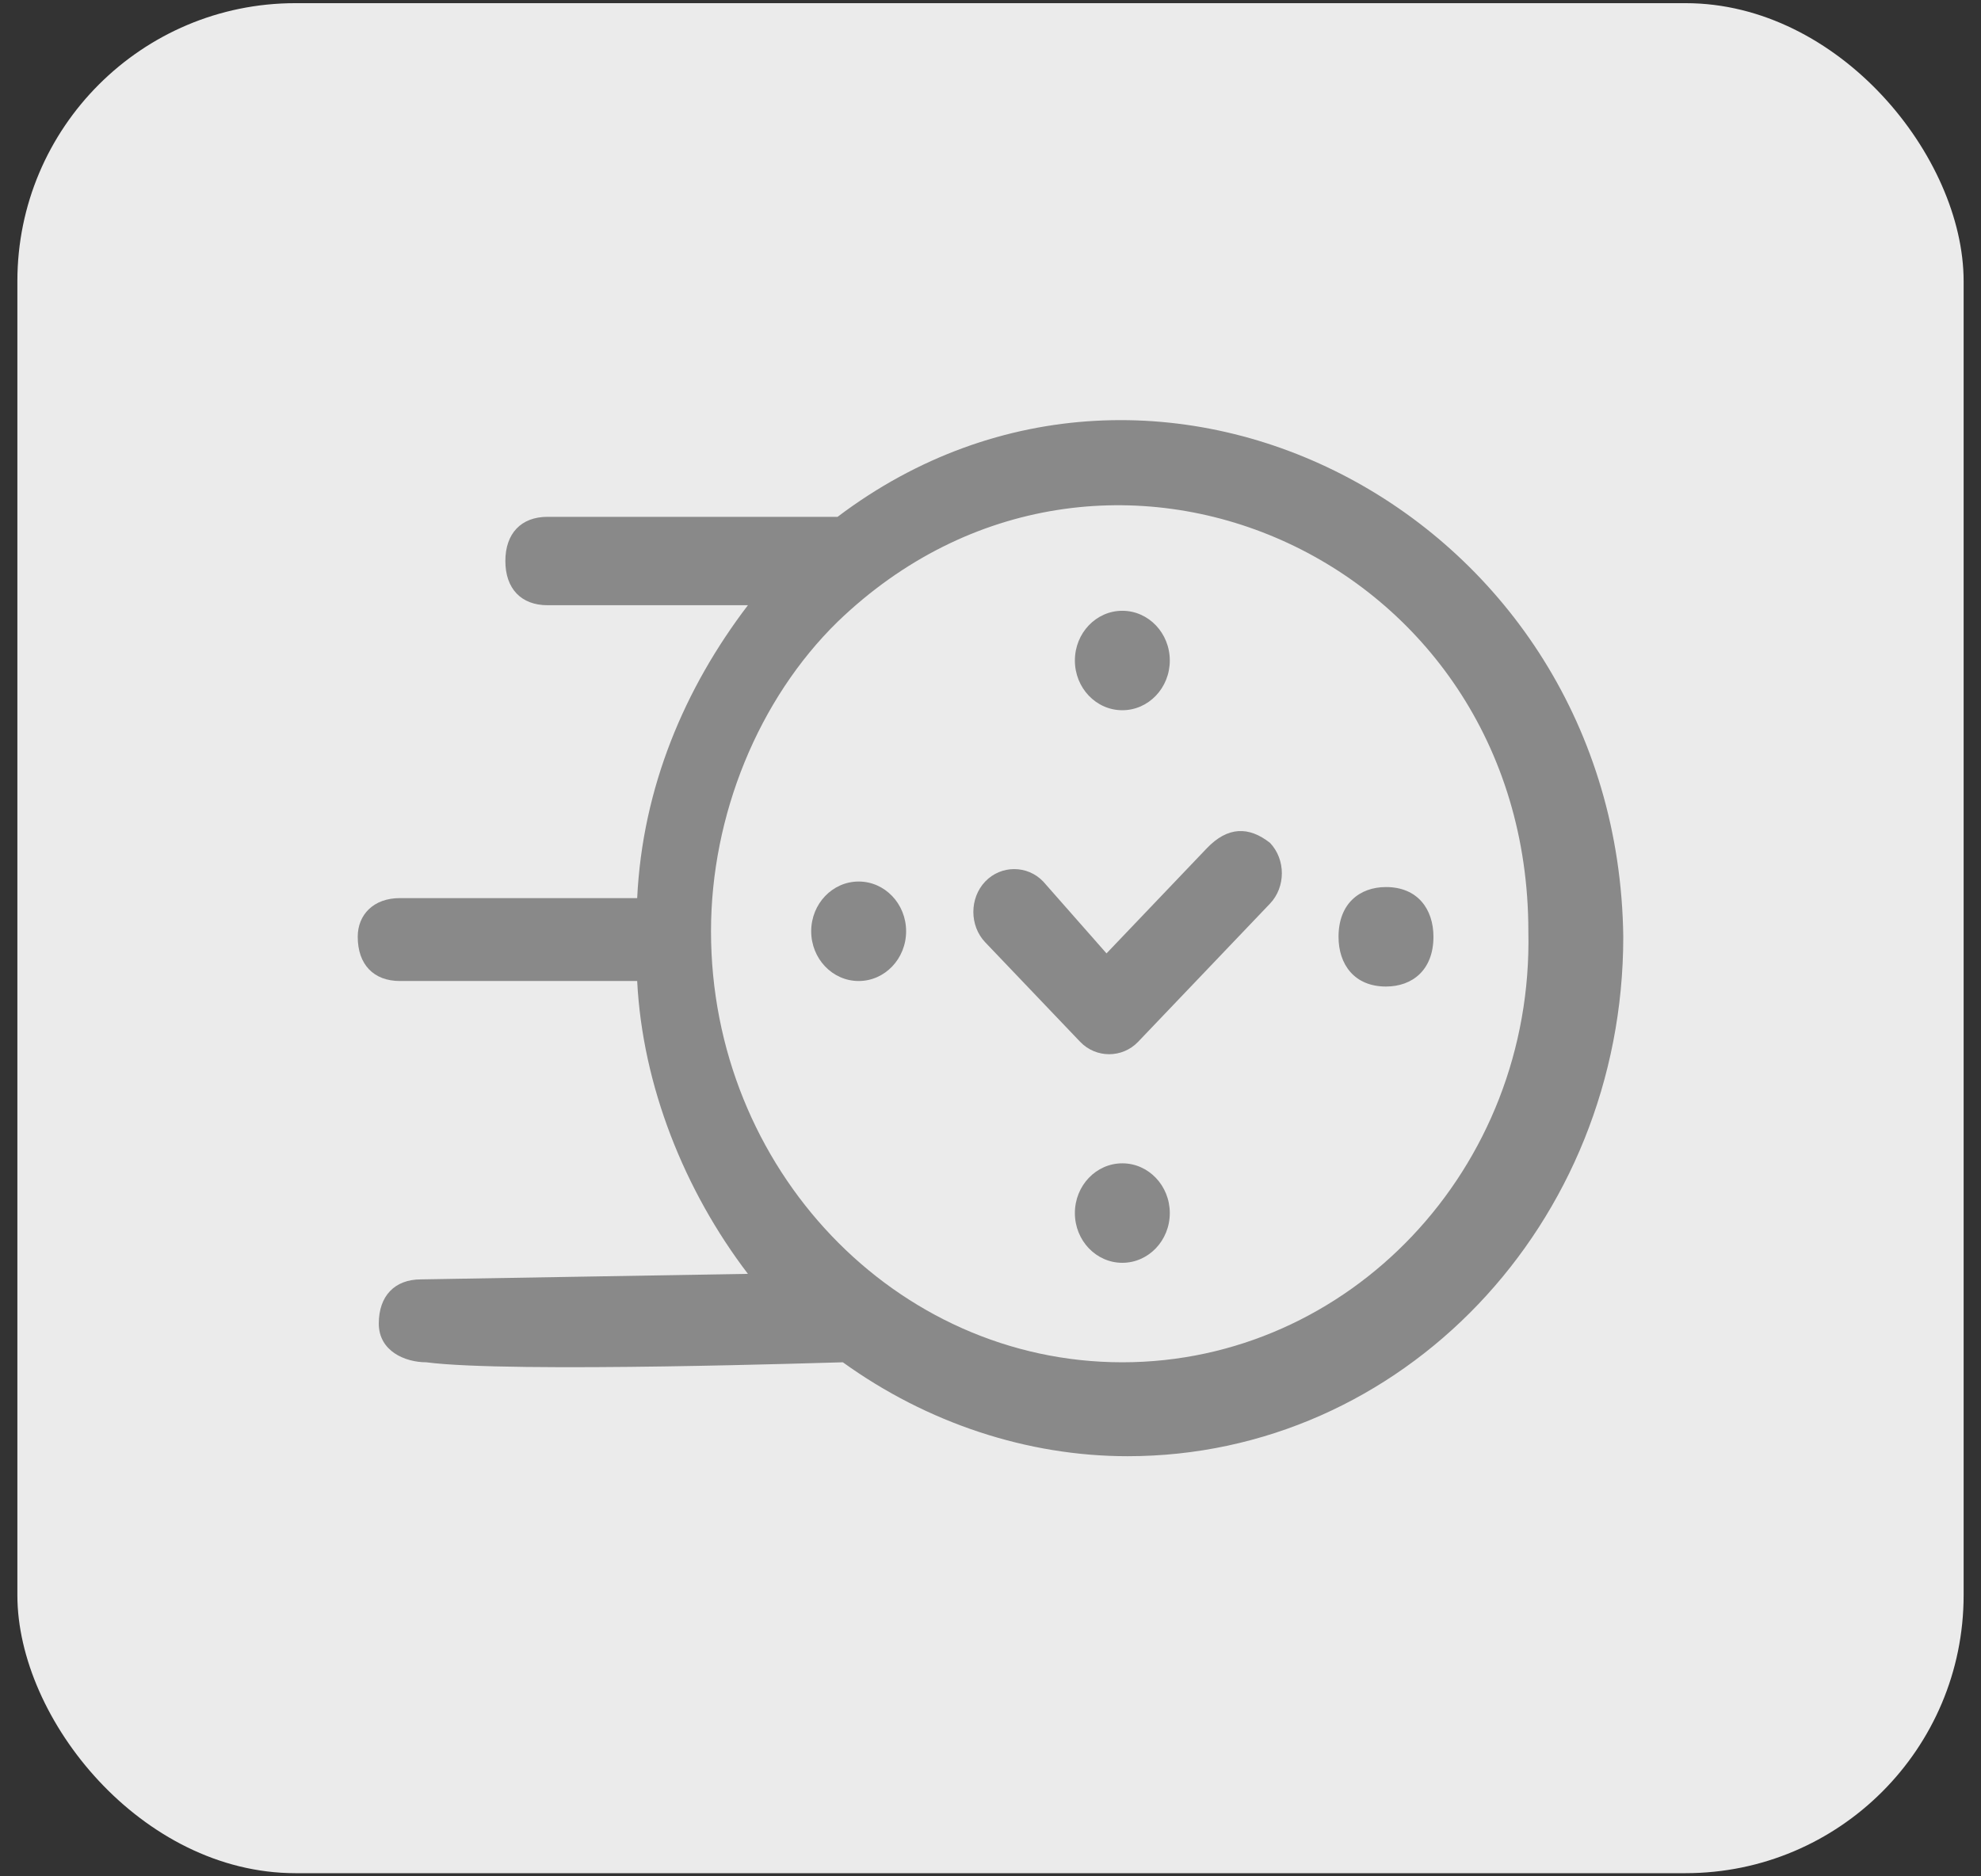 <svg width="57" height="54" viewBox="0 0 57 54" fill="none" xmlns="http://www.w3.org/2000/svg">
<rect x="0" y="0" width="57" height="54" fill="#333333" stroke="none"/>
<rect x="0.5" y="0.091" width="56" height="53.818" rx="8" fill="#EBEBEB"/>
<path d="M34.721 24.416L31.838 27.438L30.017 25.37C29.562 24.893 28.803 24.893 28.348 25.37C27.893 25.847 27.893 26.642 28.348 27.119L31.079 29.982C31.535 30.459 32.293 30.459 32.748 29.982L36.542 26.006C36.997 25.529 36.997 24.734 36.542 24.257C35.935 23.78 35.328 23.78 34.721 24.416Z" fill="#898989"/>
<path d="M24.1 14.874H15.755C14.996 14.874 14.541 15.351 14.541 16.146C14.541 16.941 14.996 17.418 15.755 17.418H21.52C19.7 19.804 18.486 22.666 18.334 25.847H11.506C10.748 25.847 10.293 26.324 10.293 26.96C10.293 27.755 10.748 28.233 11.506 28.233H18.334C18.486 31.254 19.7 34.276 21.52 36.661L12.113 36.82C11.355 36.82 10.899 37.297 10.899 38.092C10.899 38.888 11.658 39.206 12.265 39.206C14.693 39.524 24.1 39.206 24.252 39.206C26.679 40.955 29.562 41.909 32.445 41.909C40.335 41.909 46.707 35.23 46.707 26.96C46.556 14.874 33.355 7.877 24.1 14.874ZM32.293 39.206C25.769 39.206 20.458 33.639 20.458 26.801C20.458 23.462 21.824 20.122 24.1 17.895C31.686 10.58 43.976 15.987 43.976 26.801C44.128 33.639 38.818 39.206 32.293 39.206Z" fill="#898989"/>
<path d="M32.293 20.44C33.047 20.44 33.659 19.8 33.659 19.009C33.659 18.219 33.047 17.578 32.293 17.578C31.539 17.578 30.928 18.219 30.928 19.009C30.928 19.8 31.539 20.44 32.293 20.44Z" fill="#898989"/>
<path d="M32.293 36.343C33.047 36.343 33.659 35.702 33.659 34.912C33.659 34.121 33.047 33.48 32.293 33.48C31.539 33.48 30.928 34.121 30.928 34.912C30.928 35.702 31.539 36.343 32.293 36.343Z" fill="#898989"/>
<path d="M39.88 25.529C39.121 25.529 38.514 26.006 38.514 26.96C38.514 27.756 38.969 28.392 39.88 28.392C40.638 28.392 41.245 27.915 41.245 26.96C41.245 26.165 40.79 25.529 39.88 25.529Z" fill="#898989"/>
<path d="M24.707 28.233C25.461 28.233 26.072 27.592 26.072 26.801C26.072 26.011 25.461 25.37 24.707 25.37C23.952 25.37 23.341 26.011 23.341 26.801C23.341 27.592 23.952 28.233 24.707 28.233Z" fill="#898989"/>
</svg>
